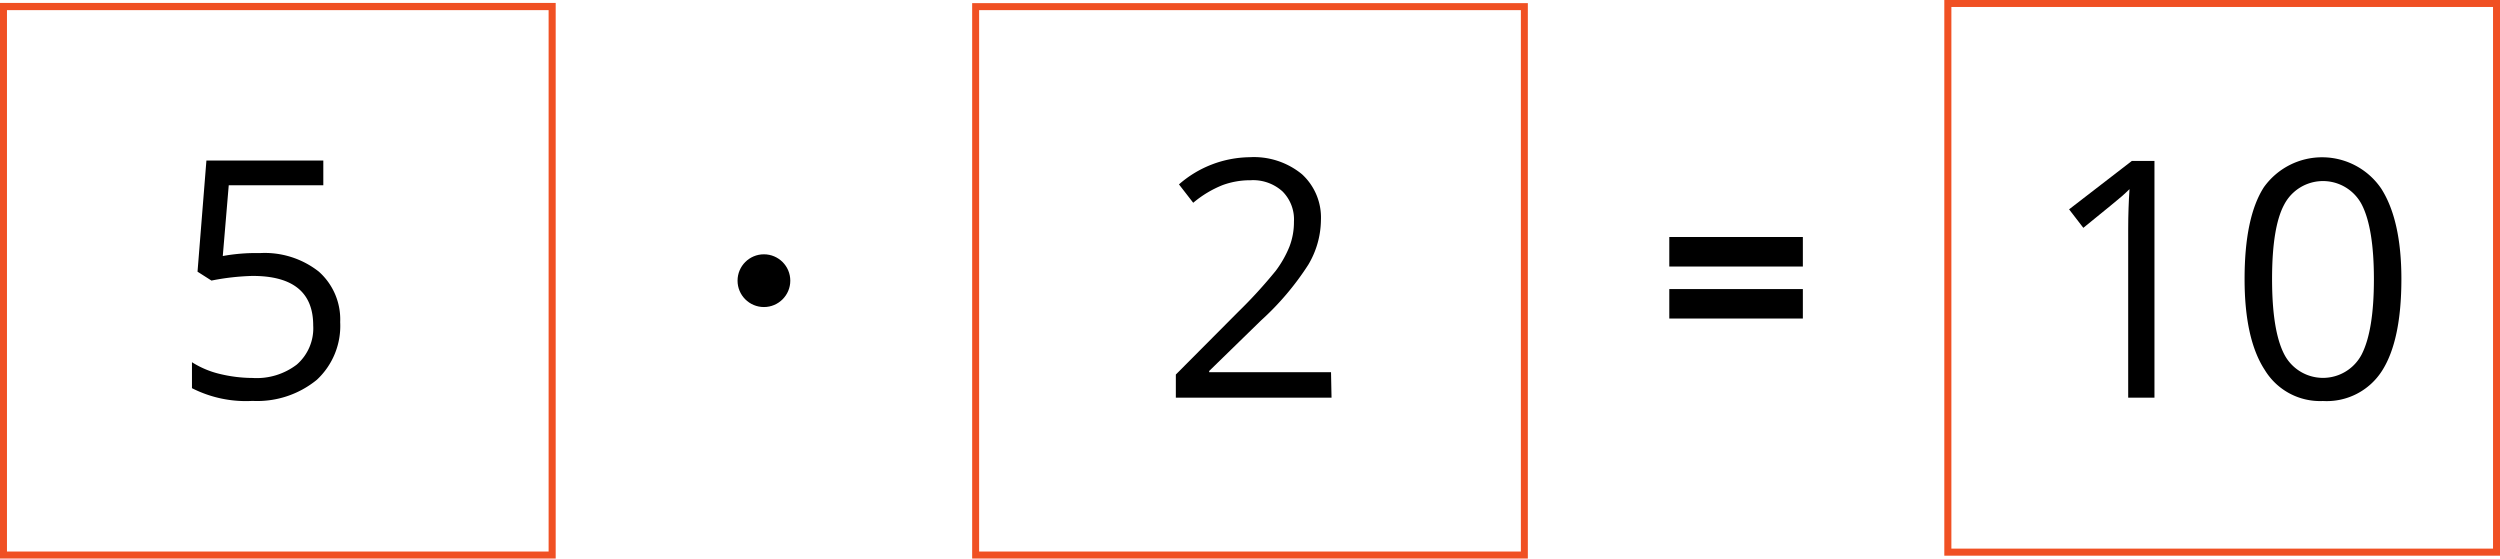 <svg xmlns="http://www.w3.org/2000/svg" viewBox="0 0 247.44 55.28"><defs><style>.cls-1{fill:#f05023;}</style></defs><title>Asset 23</title><g id="Layer_2" data-name="Layer 2"><g id="Layer_1-2" data-name="Layer 1"><path class="cls-1" d="M54.3,1V54.59H.69V1H54.3M55,.29H0v55H55Z"/><path class="cls-1" d="M150.53,1V54.59H96.91V1h53.62m.69-.69h-55v55h55Z"/><path class="cls-1" d="M246.75.69V54.3H193.14V.69h53.61m.69-.69h-55V55h55Z"/><circle cx="75.61" cy="27.78" r="2.61"/><path d="M25.72,25.05a8.65,8.65,0,0,1,5.83,1.83,6.32,6.32,0,0,1,2.12,5,7.28,7.28,0,0,1-2.31,5.71A9.31,9.31,0,0,1,25,39.68a11.77,11.77,0,0,1-6-1.26V35.85A9,9,0,0,0,21.71,37a14,14,0,0,0,3.29.41,6.53,6.53,0,0,0,4.38-1.33A4.76,4.76,0,0,0,31,32.21c0-3.27-2-4.9-6-4.9a23.67,23.67,0,0,0-4.07.46l-1.38-.88.88-11H32v2.45H22.64l-.59,7A18.35,18.35,0,0,1,25.72,25.05Z"/><path d="M131.79,39.36H116.38V37.07l6.17-6.2a47.45,47.45,0,0,0,3.72-4.07,10.58,10.58,0,0,0,1.35-2.38,6.75,6.75,0,0,0,.45-2.48,3.92,3.92,0,0,0-1.14-3,4.33,4.33,0,0,0-3.16-1.1,7.93,7.93,0,0,0-2.76.48,10.61,10.61,0,0,0-2.91,1.75l-1.41-1.82a10.81,10.81,0,0,1,7-2.69,7.49,7.49,0,0,1,5.18,1.69,5.82,5.82,0,0,1,1.87,4.55,8.79,8.79,0,0,1-1.25,4.4,27.48,27.48,0,0,1-4.68,5.52l-5.13,5v.12h12.06Z"/><path d="M213.24,39.36h-2.6V22.66c0-1.39.05-2.7.13-3.94-.22.22-.48.46-.75.7s-1.55,1.29-3.82,3.13l-1.41-1.83L211,15.93h2.24Z"/><path d="M237.68,27.61q0,6.08-1.91,9.08a6.49,6.49,0,0,1-5.86,3,6.4,6.4,0,0,1-5.75-3.07q-2-3.06-2-9,0-6.12,1.91-9.09a7.08,7.08,0,0,1,11.61.13C237,20.72,237.68,23.7,237.68,27.61Zm-12.8,0q0,5.12,1.2,7.45a4.32,4.32,0,0,0,7.68,0q1.2-2.37,1.2-7.42c0-3.36-.4-5.83-1.2-7.39a4.33,4.33,0,0,0-7.68,0C225.28,21.73,224.88,24.2,224.88,27.61Z"/><path d="M165.22,26.38V23.46h13.22v2.92Zm0,5.15V28.61h13.22v2.92Z"/></g></g></svg>